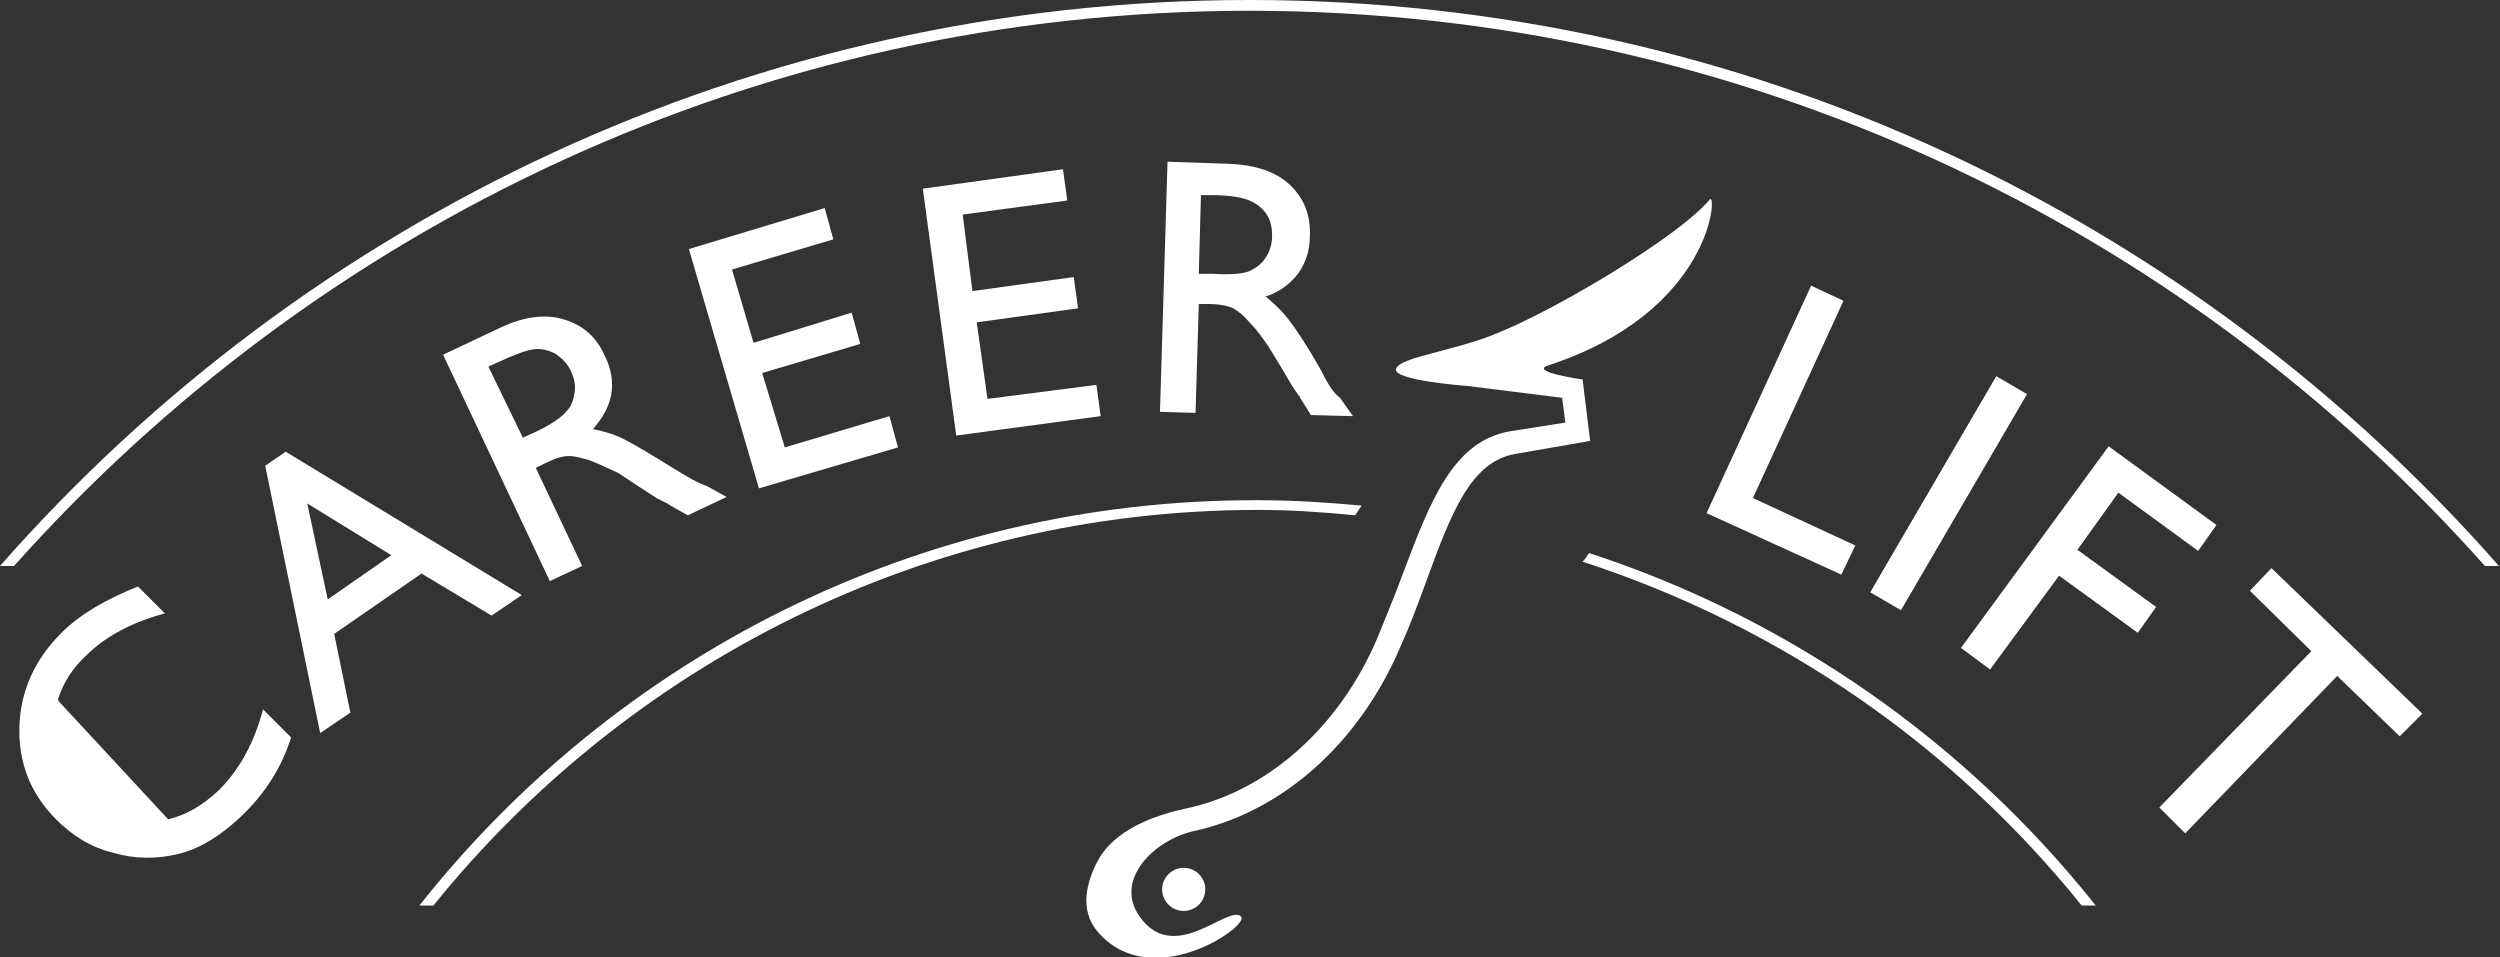 <?xml version="1.0" encoding="utf-8"?>
<!-- Generator: Adobe Illustrator 17.1.0, SVG Export Plug-In . SVG Version: 6.00 Build 0)  -->
<!DOCTYPE svg PUBLIC "-//W3C//DTD SVG 1.1//EN" "http://www.w3.org/Graphics/SVG/1.1/DTD/svg11.dtd">
<svg version="1.1" id="Layer_1" xmlns="http://www.w3.org/2000/svg" xmlns:xlink="http://www.w3.org/1999/xlink" x="0px" y="0px"
	 viewBox="0 0 231.9 88.8" enable-background="new 0 0 231.9 88.8" xml:space="preserve">
<rect x="0" y="0" width="231.9" height="88.8" fill="#333333" stroke="none"/>
<g>
	<path fill="#FFFFFF" d="M20.3,73.3c-1.5,1.4-3,2.3-4.7,2.7L5.4,65l0-0.2c0.5-1.5,1.3-2.8,2.6-4c1.8-1.8,4.3-3.1,7.3-3.9l-2.5-2.5
		c-3,1.2-5.4,2.6-7.1,4.3c-2.5,2.5-3.8,5.4-3.9,8.7c-0.1,3.3,1,6.2,3.4,8.6c1.5,1.5,3.2,2.6,5.3,3.1c2,0.6,4.1,0.6,6.1,0.1
		c2-0.5,3.9-1.7,5.8-3.5c2.3-2.2,3.8-4.7,4.6-7.3l-2.6-2.6C23.6,68.8,22.3,71.3,20.3,73.3z"/>
	<path fill="#FFFFFF" d="M24.6,43.2L29.7,68l2.8-1.9L31,58.8l8.1-5.6l6.5,3.9l2.8-1.9L26.5,41.9L24.6,43.2z M36.3,51.5l-5.9,4.1
		l-1.9-8.9L36.3,51.5z"/>
	<path fill="#FFFFFF" d="M62.4,43.4c-2.1-1.3-3.6-2.2-4.6-2.7c-1-0.5-1.9-0.7-2.8-0.9c0.9-1,1.5-2.1,1.7-3.2c0.2-1.2,0-2.4-0.6-3.6
		c-0.8-1.8-2.1-2.9-3.9-3.4c-1.7-0.5-3.7-0.2-5.8,0.8l-5.3,2.5l9.9,21l3-1.4l-4.3-9.1l0.8-0.4c1-0.5,1.7-0.7,2.3-0.7
		c0.5,0,1.2,0.2,1.9,0.4c0.8,0.3,1.6,0.7,2.7,1.2l1.8,1.2l1.7,1.1l1,0.5c0.1,0.1,0.2,0.1,0.3,0.2l1.6,0.9l3.6-1.7l-1.8-1
		C64.7,44.8,63.7,44.2,62.4,43.4z M53.3,36.4c-0.1,0.7-0.3,1.3-0.8,1.8c-0.4,0.5-1.4,1.2-2.9,1.9l-1.1,0.5L45.3,34l0.9-0.4
		c1.5-0.7,2.6-1.1,3.3-1.2c0.7-0.1,1.4,0.1,2,0.4c0.6,0.4,1.1,0.9,1.4,1.5C53.3,35.1,53.4,35.8,53.3,36.4z"/>
	<polygon fill="#FFFFFF" points="72.8,41.5 70.7,34.6 79.8,31.9 79,29 69.9,31.8 67.9,25 77.3,22.2 76.5,19.3 63.9,23.1 70.4,45.3 
		83.3,41.5 82.5,38.6 	"/>
	<polygon fill="#FFFFFF" points="91.6,37 90.6,29.9 100,28.6 99.6,25.7 90.2,27 89.3,19.9 99,18.6 98.6,15.7 85.6,17.5 88.7,40.4 
		102.1,38.6 101.7,35.7 	"/>
	<path fill="#FFFFFF" d="M122.4,34.1c-1.2-2.1-2.2-3.6-2.9-4.5c-0.7-0.9-1.4-1.5-2.1-2.1c1.3-0.4,2.3-1.2,3-2.1
		c0.7-1,1.1-2.1,1.1-3.5c0.1-2-0.6-3.6-1.9-4.8c-1.3-1.2-3.2-1.8-5.5-1.9l-5.8-0.2l-0.7,23.2l3.3,0.1l0.3-10.1l0.9,0
		c1.1,0,1.9,0.2,2.3,0.4c0.5,0.3,1,0.7,1.5,1.3c0.6,0.6,1.2,1.4,1.8,2.3l1.1,1.8l1,1.7l0.6,0.9c0.1,0.1,0.2,0.2,0.2,0.3l1,1.6
		l3.9,0.1l-1.2-1.7C123.7,36.5,123.1,35.5,122.4,34.1z M116,25.1c-0.6,0.3-1.8,0.4-3.5,0.3l-1.3,0l0.2-7.3l1,0
		c1.6,0,2.8,0.2,3.5,0.5c0.7,0.3,1.2,0.7,1.6,1.3c0.4,0.6,0.5,1.3,0.5,2c0,0.7-0.2,1.4-0.6,2C117.1,24.4,116.6,24.8,116,25.1z"/>
	<polygon fill="#FFFFFF" points="171,27.9 168,26.5 158.3,47.6 170.8,53.3 172.1,50.6 162.6,46.2 	"/>
	
		<rect x="169.2" y="44.2" transform="matrix(0.504 -0.864 0.864 0.504 50.016 178.852)" fill="#FFFFFF" width="23.2" height="3.3"/>
	<polygon fill="#FFFFFF" points="196.5,45.7 203.9,51.1 205.6,48.7 195.6,41.4 181.9,60.1 184.6,62.1 191,53.4 198.3,58.7 200,56.3 
		192.7,51 	"/>
	<polygon fill="#FFFFFF" points="210.7,52.7 208.7,54.8 214.4,60.4 200.3,74.9 202.7,77.3 216.8,62.7 222.6,68.3 224.7,66.2 	"/>
</g>
<g>
	<path fill="#FFFFFF" d="M101.8,86.4c-1.7-2-1-4.6,0-6.5c1.2-2.3,4-4,8.2-4.9c7.6-1.6,14.3-7.6,17.8-15.9c0.8-2,1.6-3.9,2.3-5.8
		c2.6-6.9,4.7-12.4,10-13.3l5.1-0.8l-0.3-2.3l-8.8-1.1c0,0-7-0.5-6.6-1.6c0.4-1.1,5.3-1.6,9.4-3.3c5.7-2.3,17-9.1,19.7-12.4
		c0.7-0.8,0.3,10.4-15,15.4c-1.8,0.6,3.2,1.3,3.2,1.3l0.7,5.7l-6.9,1.2c-4.2,0.7-6,5.5-8.4,12.1c-0.7,1.9-1.4,3.8-2.3,5.8
		c-3.8,8.9-10.9,15.3-19.2,17.1c-3.6,0.8-7.4,4.5-5,7.9c3.2,4.6,8.2-1.1,9.4,0C116.1,85.8,106.8,92.3,101.8,86.4z"/>
</g>
<circle fill="#FFFFFF" cx="109.8" cy="82.5" r="2"/>
<path fill="#FFFFFF" d="M125.7,47.8c0.2-0.3,0.4-0.6,0.6-0.9c-3.2-0.3-6.4-0.5-9.6-0.5C85.1,46.3,57,61.1,38.9,84h1.3
	c18-22.3,45.6-36.7,76.5-36.7C119.7,47.3,122.7,47.5,125.7,47.8z"/>
<path fill="#FFFFFF" d="M147.4,51.3c-0.2,0.3-0.4,0.6-0.6,0.8c18.4,6,34.4,17.1,46.3,31.9h1.3C182.4,68.9,166.1,57.4,147.4,51.3z"/>
<path fill="#FFFFFF" d="M1.3,52.5C29.5,20.9,70.4,1,115.9,1c45.5,0,86.5,19.9,114.6,51.5h1.3C203.5,20.3,162.1,0,115.9,0
	C69.8,0,28.3,20.3,0,52.5H1.3z"/>
</svg>
